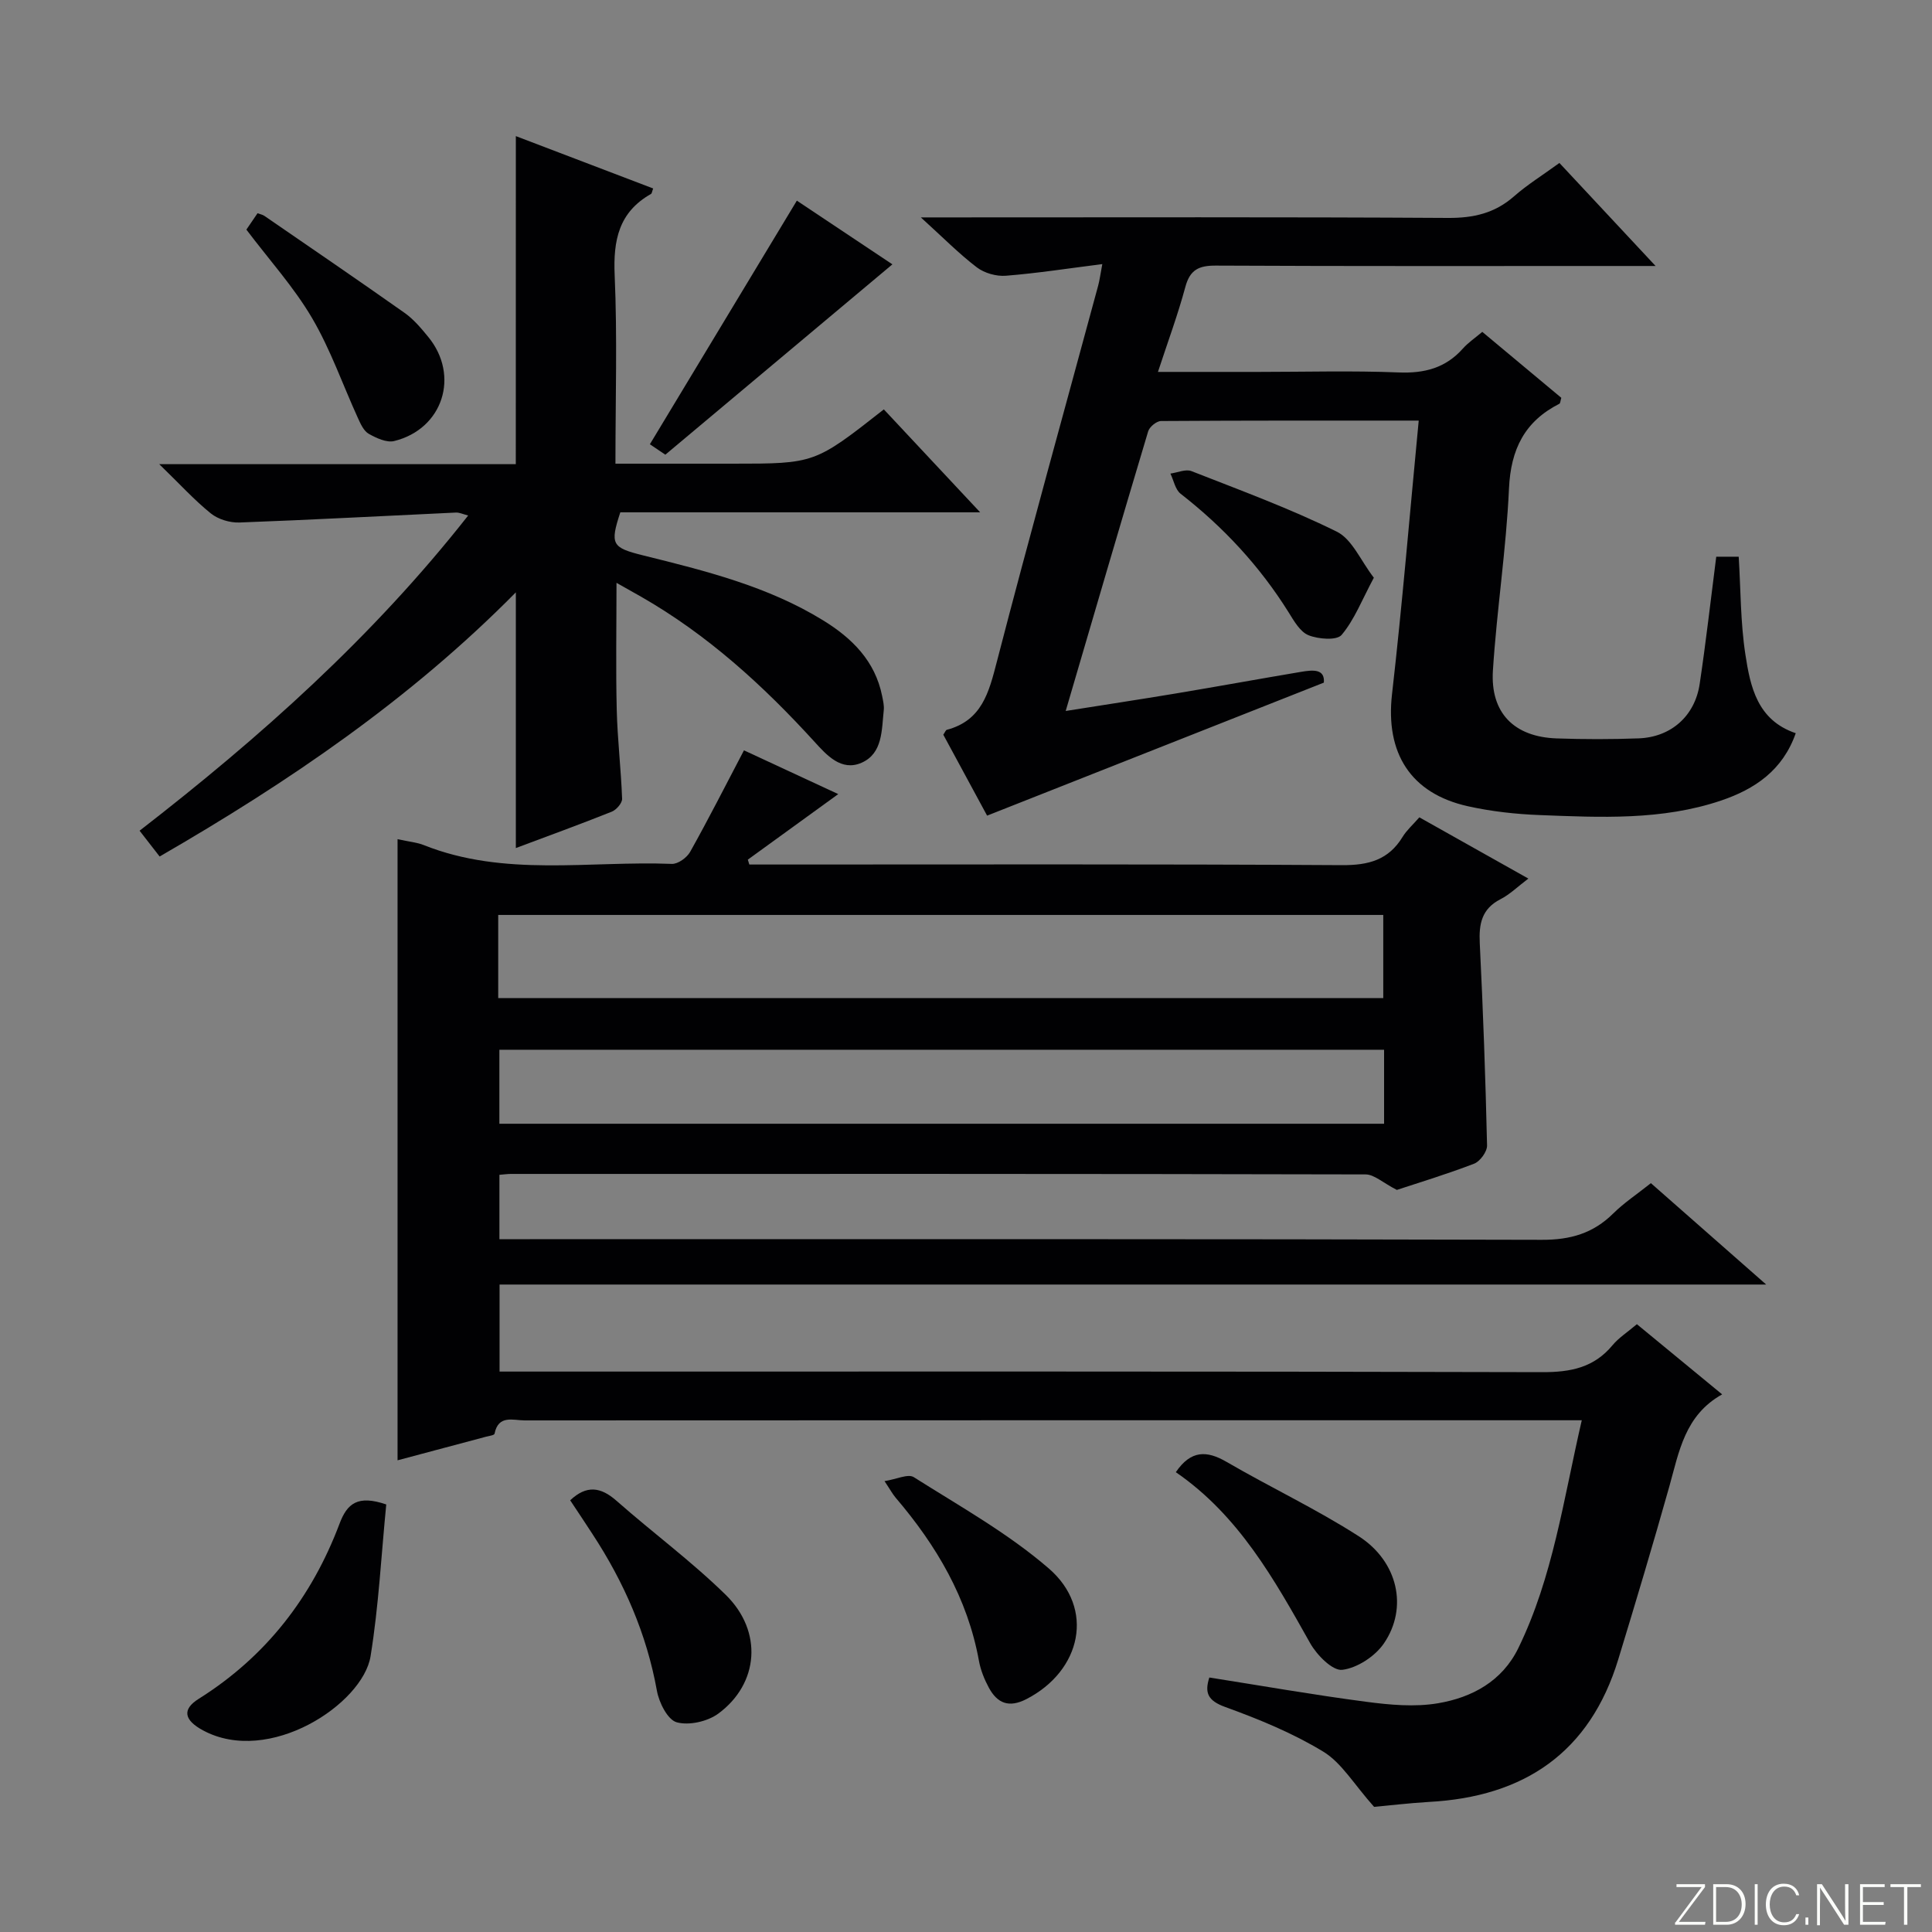 <svg enable-background="new 0 0 400 400" viewBox="0 0 400 400" xmlns="http://www.w3.org/2000/svg"><rect x="0" y="0" width="400" height="400" fill="#808080" stroke="none"/><path d="m346.9 398 5.4-7.3h-5.2v-.6h5.9v.6l-5.4 7.2h5.5l-.1.6h-6.2v-.5z" fill="#fbfcfa"/><path d="m354.7 390.1h2.8c2.3 0 3.9 1.6 3.9 4.1s-1.6 4.3-3.9 4.3h-2.8zm.6 7.8h2c2.2 0 3.3-1.6 3.3-3.6 0-1.8-1-3.6-3.3-3.6h-2z" fill="#fbfcfa"/><path d="m363.9 390.1v8.4h-.6v-8.4z" fill="#fbfcfa"/><path d="m372.5 396.3c-.4 1.3-1.4 2.3-3.2 2.3-2.4 0-3.7-1.9-3.7-4.3 0-2.3 1.2-4.3 3.7-4.3 1.8 0 2.9 1 3.2 2.4h-.6c-.4-1.1-1.1-1.8-2.5-1.8-2.1 0-3 1.9-3 3.7s.9 3.7 3 3.7c1.4 0 2.1-.7 2.5-1.7z" fill="#fbfcfa"/><path d="m373.8 398.5v-1.5h.6v1.5z" fill="#fbfcfa"/><path d="m376.2 398.5v-8.4h1c1.3 2 4.4 6.7 4.9 7.6-.1-1.2-.1-2.4-.1-3.8v-3.8h.7v8.4h-.9c-1.2-1.9-4.4-6.8-5-7.7.1 1.1 0 2.3 0 3.9v3.9h-.6z" fill="#fbfcfa"/><path d="m390 394.4h-4.3v3.5h4.7l-.1.6h-5.2v-8.4h5.1v.6h-4.5v3.1h4.3v.7z" fill="#fbfcfa"/><path d="m394.2 390.7h-2.8v-.6h6.3v.6h-2.8v7.8h-.7z" fill="#fbfcfa"/><g fill="#010103"><path d="m284.49 374.09c-4.19-4.7-6.72-9.12-10.52-11.43-6.31-3.84-13.31-6.71-20.29-9.24-3.62-1.31-4.32-2.94-3.3-6.11 10.86 1.71 21.61 3.6 32.43 5.02 4.92.65 10.1 1.13 14.92.31 7.03-1.19 13.28-4.55 16.63-11.43 7.15-14.66 9.32-30.69 13.13-47.16-2.53 0-4.44 0-6.35 0-70.83 0-141.66-.01-212.49.03-2.38 0-5.48-1.23-6.26 2.76-.06.32-1.18.46-1.82.63-6.24 1.67-12.49 3.33-18.26 4.87 0-42.83 0-85.49 0-128.6 2.56.56 4.07.68 5.41 1.22 16.72 6.67 34.21 3.23 51.38 3.9 1.26.05 3.11-1.29 3.78-2.48 3.78-6.75 7.28-13.65 11.15-21.03 5.78 2.68 12.46 5.79 19.52 9.06-6.48 4.7-12.6 9.13-18.72 13.57.1.34.2.67.31 1.01h5.22c39.16 0 78.33-.11 117.49.13 5.51.03 9.63-1.07 12.55-5.86.84-1.38 2.12-2.5 3.46-4.04 7.35 4.13 14.56 8.18 22.57 12.68-2.21 1.67-3.83 3.28-5.77 4.27-3.9 2-4.49 5.12-4.29 9.11.69 13.95 1.19 27.91 1.51 41.87.03 1.28-1.44 3.3-2.68 3.78-5.73 2.2-11.63 3.99-16 5.43-2.9-1.49-4.68-3.2-6.46-3.21-59-.14-117.99-.11-176.99-.1-.65 0-1.31.1-2.35.18v13.33h6.34c69.83 0 139.66-.07 209.49.13 5.92.02 10.61-1.34 14.77-5.45 2.23-2.21 4.9-3.97 7.8-6.28 7.68 6.75 15.33 13.48 23.87 20.99-88.05 0-174.93 0-262.24 0v18.02h5.87c70 0 139.99-.07 209.99.12 5.89.02 10.71-.93 14.57-5.58 1.25-1.51 2.99-2.62 5.04-4.35 5.72 4.7 11.42 9.4 17.65 14.53-7.73 4.32-8.91 11.85-10.93 19.05-3.37 11.98-6.94 23.9-10.57 35.8-5.89 19.32-19.49 28.48-39.21 29.53-4.31.26-8.6.78-11.35 1.02zm-181.34-167.44h183.24c0-5.97 0-11.66 0-17.22-61.32 0-122.21 0-183.24 0zm183.41 10.69c-61.26 0-122.26 0-183.17 0v15.32h183.17c0-5.28 0-10.2 0-15.32z"/><path d="m293.73 87.08c-18.09 0-35.72-.03-53.36.09-.92.01-2.37 1.2-2.65 2.12-5.7 19.01-11.26 38.06-17.08 57.91 8.11-1.29 15.45-2.4 22.77-3.62 8.68-1.45 17.34-3.03 26.01-4.49 2.44-.41 4.91-.63 4.67 2.24-23.29 9.2-46.21 18.25-69.72 27.54-2.72-5.03-5.93-10.95-9.07-16.76.37-.53.5-.95.73-1.01 7.27-1.93 8.71-7.74 10.36-14.11 6.74-26.01 13.95-51.9 20.97-77.84.3-1.1.44-2.25.86-4.47-6.98.88-13.45 1.89-19.96 2.41-1.97.16-4.44-.54-6.01-1.73-3.69-2.81-6.97-6.15-11.6-10.35h6.18c34.32 0 68.64-.1 102.96.11 5.29.03 9.69-.97 13.68-4.48 2.74-2.4 5.88-4.35 9.39-6.9 6.34 6.79 12.7 13.6 19.91 21.33-3.04 0-4.8 0-6.56 0-28.16 0-56.31.06-84.47-.08-3.54-.02-5.37.85-6.33 4.43-1.54 5.72-3.61 11.3-5.67 17.58h20.83c9.66 0 19.34-.28 28.98.11 5.36.22 9.74-.91 13.33-4.95 1.08-1.22 2.48-2.15 4.01-3.45 5.55 4.63 11 9.18 16.36 13.65-.19.64-.2 1.13-.39 1.23-7.2 3.65-10.07 9.43-10.44 17.55-.57 12.59-2.53 25.12-3.33 37.7-.55 8.78 4.41 13.73 13.19 14.04 5.66.2 11.33.2 16.99-.01 6.7-.25 11.64-4.62 12.63-11.27 1.3-8.67 2.28-17.39 3.43-26.34h4.65c.42 6.75.36 13.57 1.38 20.22 1.02 6.69 2.46 13.63 10.43 16.32-2.7 7.72-8.52 11.6-15.47 13.95-12.23 4.13-24.94 3.49-37.57 3-4.96-.19-9.98-.75-14.81-1.82-11.95-2.65-17.12-11.08-15.74-23.19 2.13-18.62 3.67-37.32 5.53-56.66z"/><path d="m106.8 28.18c9.24 3.52 18.83 7.18 28.43 10.84-.23.6-.26 1.03-.46 1.14-6.65 3.77-7.83 9.57-7.51 16.81.56 12.78.16 25.6.16 39.03h24.26c16.99 0 16.99 0 31.31-11.24 6.32 6.76 12.68 13.55 19.94 21.31-13.58 0-25.83 0-38.09 0-12.16 0-24.32 0-36.41 0-2.18 6.64-1.74 7.31 4.69 8.91 12.9 3.2 25.82 6.39 37.3 13.46 5.97 3.67 10.77 8.4 12.22 15.67.19.97.44 1.99.33 2.96-.44 4.09-.2 8.92-4.59 10.85-4.21 1.85-7.26-1.61-9.79-4.39-10.61-11.64-22.14-22.14-35.88-30-1.43-.82-2.87-1.62-5.07-2.86 0 9.2-.16 17.76.05 26.31.15 6.14.89 12.26 1.11 18.4.03.89-1.19 2.29-2.14 2.67-6.62 2.64-13.32 5.08-19.86 7.53 0-17.55 0-34.86 0-52.94-21.86 22.14-46.99 39.23-73.75 54.69-1.39-1.78-2.58-3.32-4.15-5.34 24.98-19.35 48.26-40.11 68.03-65.26-1.13-.29-1.85-.65-2.54-.61-14.94.69-29.88 1.51-44.83 2.06-1.97.07-4.4-.66-5.92-1.89-3.44-2.78-6.45-6.1-10.67-10.19h73.82c.01-22.98.01-45.37.01-67.92z"/><path d="m79.97 311.48c-1.03 10.42-1.56 21.02-3.25 31.43-1.59 9.86-21 22.73-34.7 15.34-3.94-2.13-4.35-4.35-.89-6.52 13.93-8.74 23.43-21.04 29.17-36.27 1.57-4.17 3.75-6 9.67-3.98z"/><path d="m243.44 304.8c3.13-4.59 6.41-4.52 10.53-2.12 9.04 5.26 18.56 9.74 27.34 15.38 8.13 5.22 10.26 14.8 5.22 22.18-1.82 2.67-5.53 5.11-8.63 5.48-2.01.24-5.25-3.05-6.63-5.49-7.44-13.25-14.81-26.48-27.83-35.43z"/><path d="m183.13 306.65c2.46-.38 4.87-1.57 6.06-.82 9.51 6.02 19.49 11.59 27.95 18.9 9.6 8.29 6.76 21.17-4.61 27.04-3.64 1.88-6.04.89-7.8-2.35-.93-1.72-1.7-3.64-2.05-5.56-2.36-13-8.8-23.88-17.23-33.76-.64-.75-1.11-1.64-2.32-3.45z"/><path d="m118.05 310.62c3.39-3.19 6.32-2.78 9.59.1 7.46 6.58 15.53 12.53 22.62 19.48 7.72 7.56 6.88 18.39-1.55 24.59-2.22 1.63-6.05 2.5-8.61 1.79-1.87-.52-3.65-4.07-4.09-6.51-2.13-11.81-6.81-22.48-13.33-32.44-1.53-2.37-3.1-4.7-4.63-7.01z"/><path d="m137.75 94.14c-1.3-.88-2.51-1.69-3.2-2.16 10.13-16.79 20.14-33.38 30.43-50.44 6.35 4.23 13.16 8.77 19.78 13.19-15.77 13.22-31.32 26.26-47.01 39.41z"/><path d="m51.01 47.54c.79-1.16 1.53-2.25 2.31-3.39.54.2 1.03.28 1.41.54 9.7 6.67 19.43 13.31 29.05 20.1 1.87 1.32 3.41 3.17 4.88 4.96 6.58 8.01 3.05 19.07-7.04 21.56-1.57.39-3.7-.61-5.27-1.49-1.03-.58-1.69-2.04-2.23-3.23-3.16-6.92-5.68-14.22-9.51-20.74-3.75-6.39-8.83-12-13.6-18.31z"/><path d="m284.44 119.61c-2.47 4.61-4.02 8.69-6.67 11.84-1 1.19-4.8.89-6.85.07-1.75-.7-3.03-2.98-4.15-4.78-5.96-9.53-13.47-17.61-22.33-24.51-1.12-.87-1.43-2.76-2.12-4.18 1.47-.2 3.16-.98 4.36-.51 10.12 3.97 20.36 7.73 30.08 12.53 3.19 1.57 4.96 6.02 7.68 9.54z"/></g></svg>